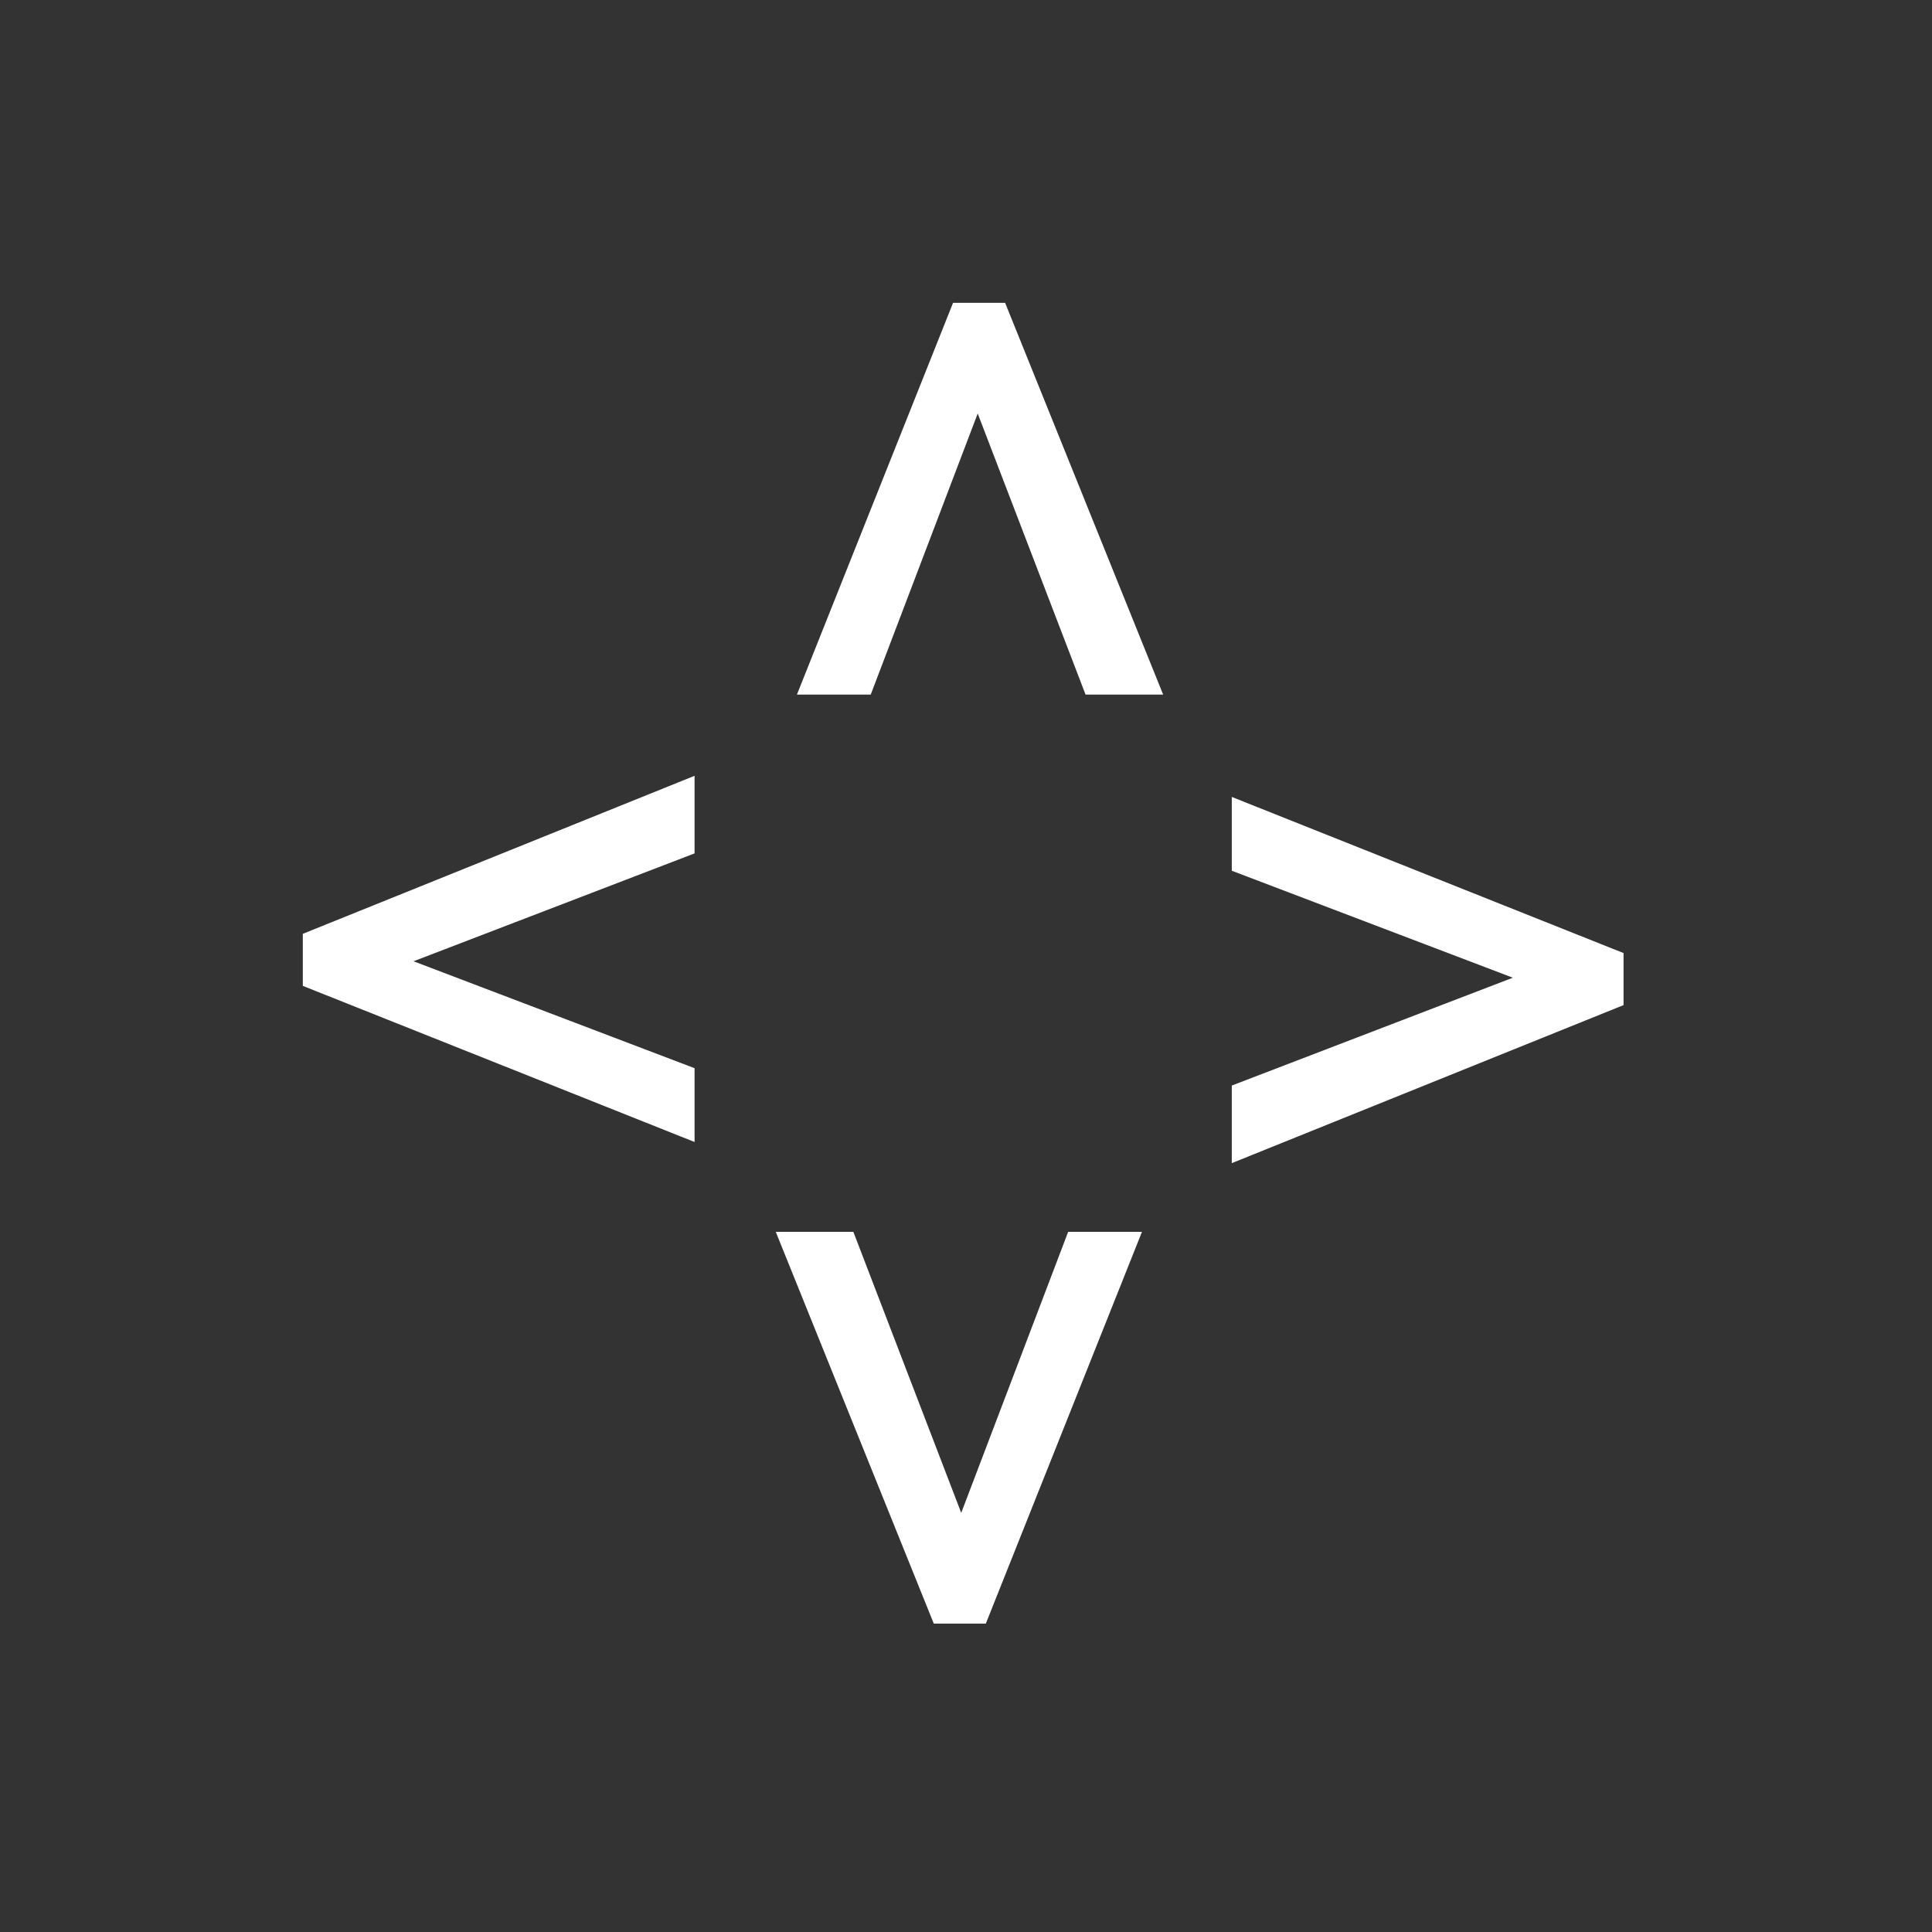 <svg width="49" height="49" viewBox="0 0 49 49" fill="none" xmlns="http://www.w3.org/2000/svg">
<rect x="0" y="0" width="49" height="49" fill="#333333" stroke="none"/>
<path d="M27.532 17.616L24.797 10.488L22.084 17.616H20.212L24.172 7.68H25.492L29.5 17.616H27.532Z" fill="white"/>
<path d="M31.241 27.532L38.369 24.797L31.241 22.084V20.212L41.177 24.172V25.492L31.241 29.5V27.532Z" fill="white"/>
<path d="M17.616 21.644L10.488 24.38L17.616 27.092V28.964L7.68 25.004V23.684L17.616 19.676V21.644Z" fill="white"/>
<path d="M21.643 31.242L24.379 38.37L27.091 31.242H28.963L25.003 41.178H23.683L19.675 31.242H21.643Z" fill="white"/>
</svg>
